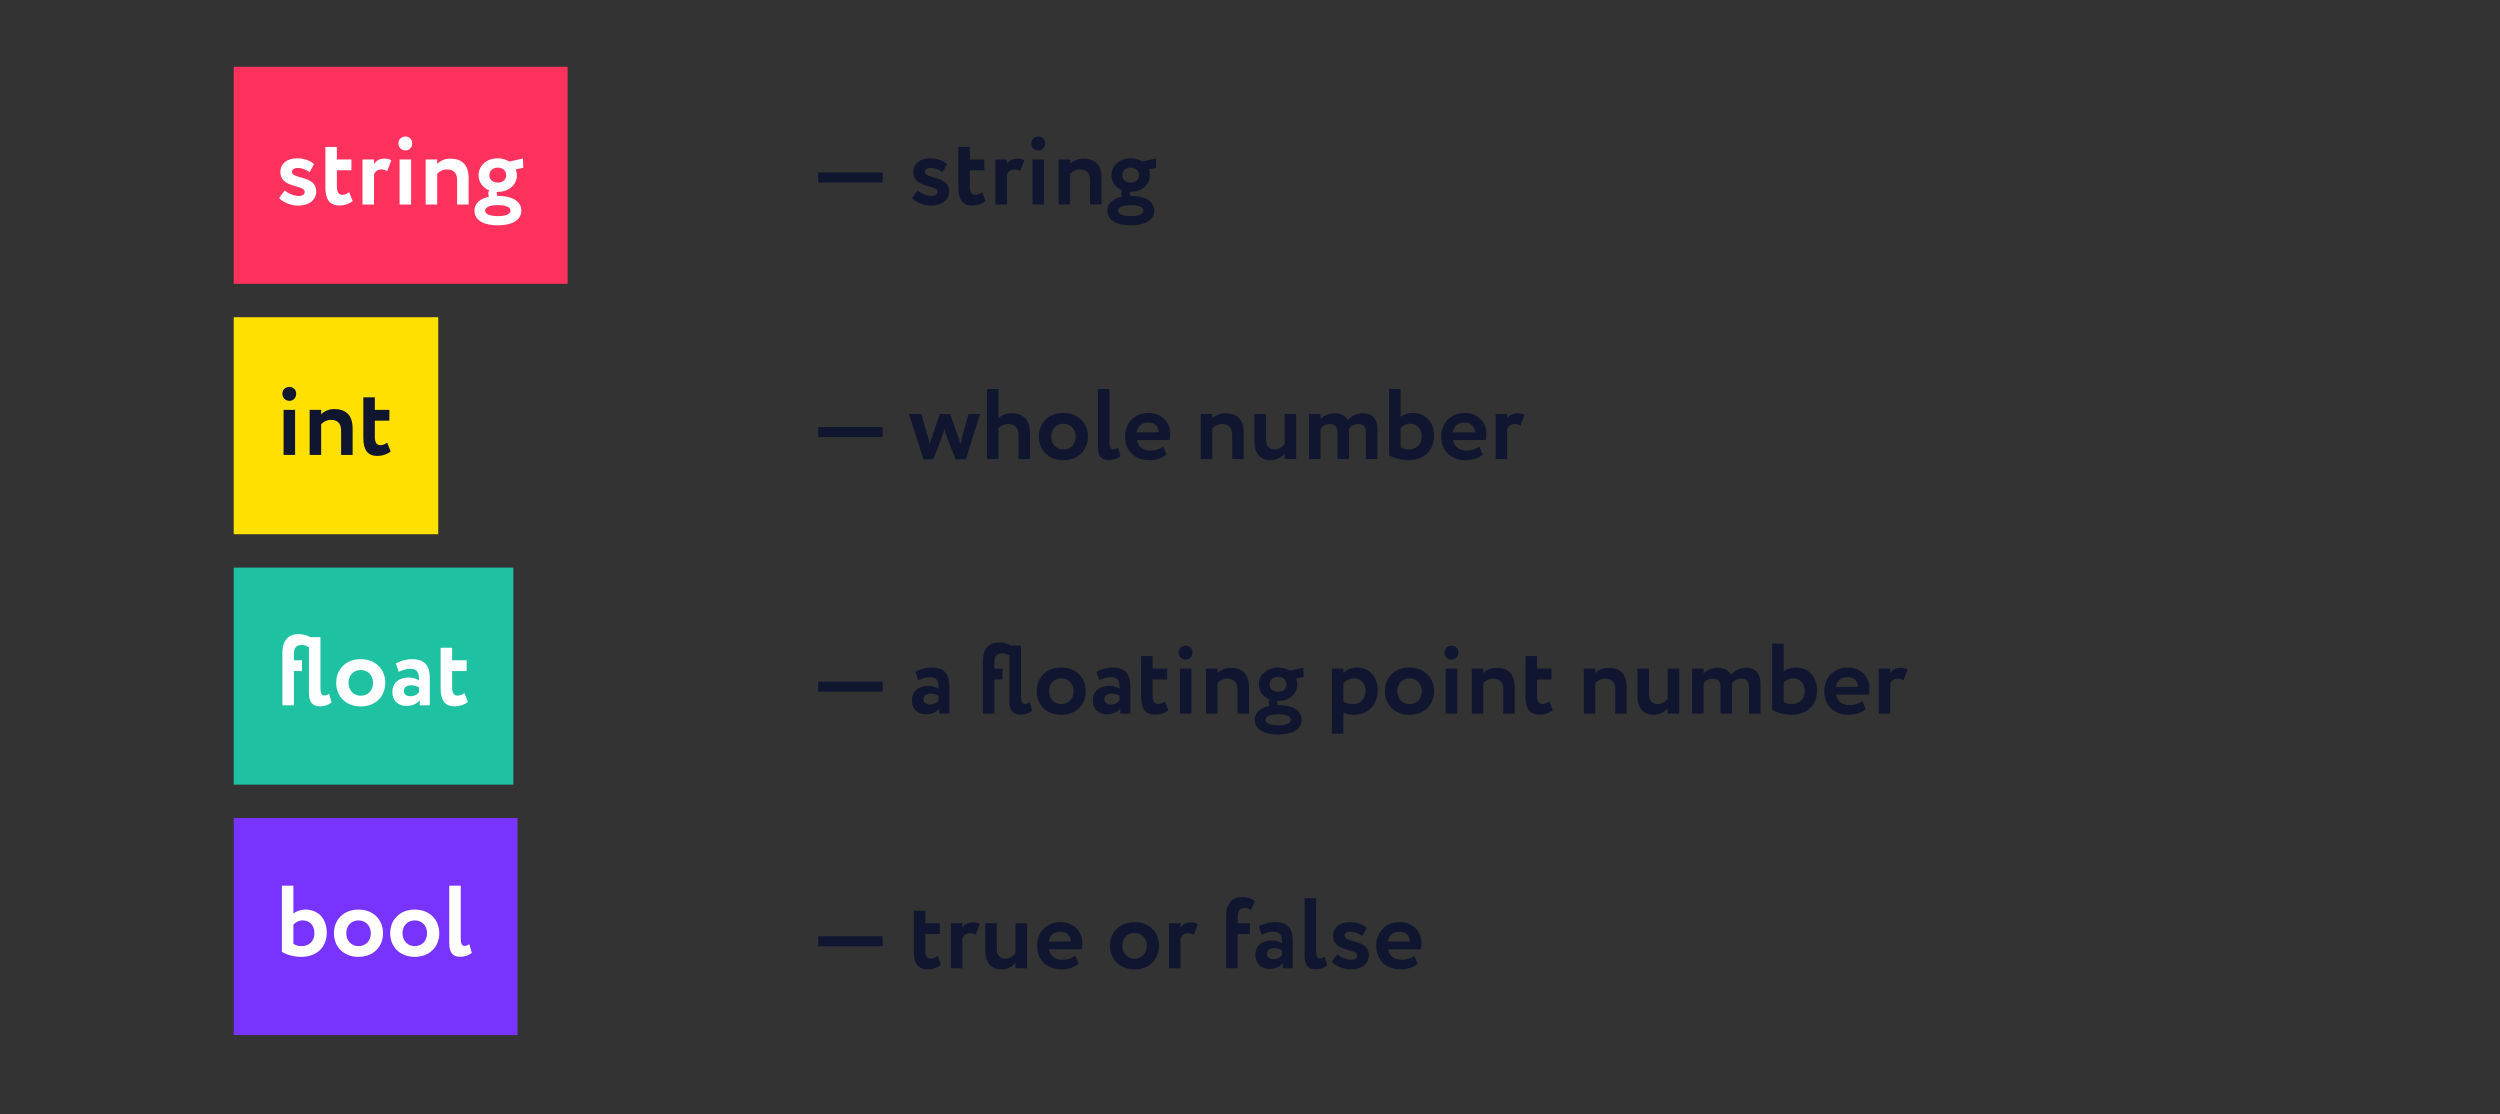 <svg width="599" height="267" viewBox="0 0 599 267" fill="none" xmlns="http://www.w3.org/2000/svg">
    <rect x="0" y="0" width="599" height="267" fill="#333333" stroke="none"/>
    <rect width="80" height="52" transform="translate(56 16)" fill="#FF315D"/>
    <path d="M73.008 45.952C73.008 46.624 72.384 46.96 71.592 46.96C70.512 46.96 68.88 46.312 68.232 45.616L66.888 47.416C67.392 48.184 69.408 49.264 71.4 49.264C74.04 49.264 75.768 47.944 75.768 45.808C75.768 41.992 69.936 42.976 69.936 41.176C69.936 40.696 70.44 40.24 71.28 40.24C72.432 40.24 73.56 40.768 74.208 41.272L75.24 39.304C74.568 38.68 73.224 37.936 71.136 37.936C68.904 37.936 67.176 39.112 67.176 41.224C67.176 45.16 73.008 44.2 73.008 45.952ZM77.96 44.896C77.96 47.656 78.872 49.24 81.32 49.24C82.712 49.24 83.864 48.712 84.512 48.184L83.672 46.048C83.288 46.336 82.76 46.672 82.016 46.672C81.104 46.672 80.72 45.904 80.72 44.728V40.792H84.2V38.2H80.72V35.2H77.96V44.896ZM86.849 49H89.609V41.752C89.921 41.128 90.424 40.6 91.385 40.6C91.96 40.6 92.249 40.696 92.776 41.008L93.76 38.416C93.4 38.152 92.969 38.008 92.081 38.008C90.784 38.008 90.112 38.56 89.609 39.256V38.2H86.849V49ZM95.741 49H98.501V38.2H95.741V49ZM95.453 34.312C95.453 35.416 96.245 36.04 97.181 36.04C97.973 36.04 98.765 35.416 98.765 34.312C98.765 33.328 97.973 32.704 97.181 32.704C96.245 32.704 95.453 33.328 95.453 34.312ZM101.989 49H104.749V41.632C105.397 40.984 106.165 40.6 107.101 40.6C108.637 40.6 109.525 41.416 109.525 43.144V49H112.285V42.664C112.285 39.28 110.485 38.008 107.845 38.008C106.549 38.008 105.397 38.584 104.749 39.28V38.2H101.989V49ZM113.675 50.464C113.675 52.936 116.147 53.992 119.291 53.992C122.435 53.992 124.907 52.888 124.907 50.464C124.907 48.04 122.435 46.936 119.291 46.936H119.171C119.075 46.768 119.027 46.576 119.027 46.384C119.027 46.264 119.027 46.12 119.075 45.976H119.267C122.051 45.976 123.851 44.152 123.851 41.992C123.851 41.512 123.755 41.032 123.587 40.6L125.387 40.192L125.291 37.984L122.027 38.704C121.283 38.224 120.347 37.936 119.267 37.936C116.411 37.936 114.659 39.832 114.659 41.992C114.659 43.576 115.595 44.968 117.227 45.616C117.059 45.832 116.987 46.12 116.987 46.384C116.987 46.624 117.059 46.912 117.179 47.128C115.115 47.56 113.675 48.664 113.675 50.464ZM116.243 50.464C116.243 49.672 117.323 49.144 119.291 49.144C121.283 49.144 122.315 49.672 122.315 50.464C122.315 51.328 121.163 51.784 119.291 51.784C117.419 51.784 116.243 51.304 116.243 50.464ZM117.251 41.992C117.251 41.008 118.019 40.168 119.267 40.168C120.563 40.168 121.283 40.984 121.283 41.992C121.283 43.072 120.443 43.744 119.267 43.744C118.019 43.744 117.251 43 117.251 41.992Z" fill="white"/>
    <rect width="49" height="52" transform="translate(56 76)" fill="#FFE000"/>
    <path d="M67.944 109H70.704V98.2H67.944V109ZM67.656 94.312C67.656 95.416 68.448 96.04 69.384 96.04C70.176 96.04 70.968 95.416 70.968 94.312C70.968 93.328 70.176 92.704 69.384 92.704C68.448 92.704 67.656 93.328 67.656 94.312ZM74.192 109H76.952V101.632C77.6 100.984 78.368 100.6 79.304 100.6C80.84 100.6 81.728 101.416 81.728 103.144V109H84.488V102.664C84.488 99.28 82.688 98.008 80.048 98.008C78.752 98.008 77.6 98.584 76.952 99.28V98.2H74.192V109ZM87.054 104.896C87.054 107.656 87.966 109.24 90.414 109.24C91.806 109.24 92.958 108.712 93.606 108.184L92.766 106.048C92.382 106.336 91.854 106.672 91.11 106.672C90.198 106.672 89.814 105.904 89.814 104.728V100.792H93.294V98.2H89.814V95.2H87.054V104.896Z" fill="#10162F"/>
    <rect width="67" height="52" transform="translate(56 136)" fill="#1EC1A1"/>
    <path d="M74.016 166.024C74.016 168.232 74.928 169.24 76.584 169.24C77.88 169.24 78.816 168.832 79.44 168.328L78.864 166.216C78.528 166.456 78.168 166.648 77.712 166.648C77.088 166.648 76.776 166.12 76.776 164.896V152.656H74.328C73.608 152.2 72.6 151.936 71.496 151.936C69.096 151.936 67.656 153.448 67.656 156.448V169H70.416V160.792H72.36V158.2H70.416V156.664C70.416 155.176 71.064 154.528 72.312 154.528C72.96 154.528 73.608 154.816 74.016 155.104V166.024ZM80.552 163.6C80.552 166.84 82.856 169.264 86.431 169.264C90.007 169.264 92.311 166.84 92.311 163.6C92.311 160.36 90.007 157.936 86.431 157.936C82.856 157.936 80.552 160.36 80.552 163.6ZM83.504 163.6C83.504 161.728 84.799 160.528 86.431 160.528C88.112 160.528 89.383 161.776 89.383 163.6C89.383 165.472 88.135 166.696 86.431 166.696C84.751 166.696 83.504 165.4 83.504 163.6ZM95.54 160.984C96.332 160.624 97.124 160.24 98.372 160.24C99.98 160.24 100.46 161.224 100.388 163.024C99.86 162.64 98.9 162.328 97.94 162.328C95.756 162.328 94.004 163.456 94.004 165.832C94.004 167.92 95.42 169.144 97.388 169.144C98.852 169.144 100.004 168.568 100.58 167.752V169H102.98V162.424C102.98 159.568 101.852 157.936 98.66 157.936C97.244 157.936 95.78 158.416 94.844 158.968L95.54 160.984ZM98.3 166.816C97.436 166.816 96.764 166.36 96.764 165.544C96.764 164.632 97.58 164.2 98.492 164.2C99.284 164.2 99.908 164.368 100.388 164.728V165.832C100.052 166.312 99.452 166.816 98.3 166.816ZM105.569 164.896C105.569 167.656 106.481 169.24 108.929 169.24C110.321 169.24 111.473 168.712 112.121 168.184L111.281 166.048C110.897 166.336 110.369 166.672 109.625 166.672C108.713 166.672 108.329 165.904 108.329 164.728V160.792H111.809V158.2H108.329V155.2H105.569V164.896Z" fill="white"/>
    <rect width="68" height="52" transform="translate(56 196)" fill="#7833FF"/>
    <path d="M67.536 228.064C68.52 228.688 70.344 229.264 72.12 229.264C75.912 229.264 78.288 226.984 78.288 223.432C78.288 220.24 76.368 217.936 73.152 217.936C72 217.936 70.968 218.344 70.296 218.872V212.2H67.536V228.064ZM72.504 220.528C74.064 220.528 75.336 221.56 75.336 223.624C75.336 225.568 73.992 226.696 72.264 226.696C71.496 226.696 70.896 226.528 70.296 226.144V221.56C70.752 221.032 71.544 220.528 72.504 220.528ZM80.012 223.6C80.012 226.84 82.316 229.264 85.892 229.264C89.468 229.264 91.772 226.84 91.772 223.6C91.772 220.36 89.468 217.936 85.892 217.936C82.316 217.936 80.012 220.36 80.012 223.6ZM82.964 223.6C82.964 221.728 84.26 220.528 85.892 220.528C87.572 220.528 88.844 221.776 88.844 223.6C88.844 225.472 87.596 226.696 85.892 226.696C84.212 226.696 82.964 225.4 82.964 223.6ZM93.489 223.6C93.489 226.84 95.793 229.264 99.369 229.264C102.945 229.264 105.249 226.84 105.249 223.6C105.249 220.36 102.945 217.936 99.369 217.936C95.793 217.936 93.489 220.36 93.489 223.6ZM96.441 223.6C96.441 221.728 97.737 220.528 99.369 220.528C101.049 220.528 102.321 221.776 102.321 223.6C102.321 225.472 101.073 226.696 99.369 226.696C97.689 226.696 96.441 225.4 96.441 223.6ZM107.638 226.024C107.638 228.232 108.526 229.24 110.182 229.24C111.478 229.24 112.414 228.832 113.038 228.328L112.462 226.216C112.126 226.456 111.766 226.648 111.334 226.648C110.686 226.648 110.398 226.12 110.398 224.896V212.2H107.638V226.024Z" fill="white"/>
    <path d="M196.04 43.72H211.496V41.32H196.04V43.72ZM224.656 45.952C224.656 46.624 224.032 46.96 223.24 46.96C222.16 46.96 220.528 46.312 219.88 45.616L218.536 47.416C219.04 48.184 221.056 49.264 223.048 49.264C225.688 49.264 227.416 47.944 227.416 45.808C227.416 41.992 221.584 42.976 221.584 41.176C221.584 40.696 222.088 40.24 222.928 40.24C224.08 40.24 225.208 40.768 225.856 41.272L226.888 39.304C226.216 38.68 224.872 37.936 222.784 37.936C220.552 37.936 218.824 39.112 218.824 41.224C218.824 45.16 224.656 44.2 224.656 45.952ZM229.609 44.896C229.609 47.656 230.521 49.24 232.969 49.24C234.361 49.24 235.513 48.712 236.161 48.184L235.321 46.048C234.937 46.336 234.409 46.672 233.665 46.672C232.753 46.672 232.369 45.904 232.369 44.728V40.792H235.849V38.2H232.369V35.2H229.609V44.896ZM238.497 49H241.257V41.752C241.569 41.128 242.073 40.6 243.033 40.6C243.609 40.6 243.897 40.696 244.425 41.008L245.409 38.416C245.049 38.152 244.617 38.008 243.729 38.008C242.433 38.008 241.761 38.56 241.257 39.256V38.2H238.497V49ZM247.389 49H250.149V38.2H247.389V49ZM247.101 34.312C247.101 35.416 247.893 36.04 248.829 36.04C249.621 36.04 250.413 35.416 250.413 34.312C250.413 33.328 249.621 32.704 248.829 32.704C247.893 32.704 247.101 33.328 247.101 34.312ZM253.638 49H256.398V41.632C257.046 40.984 257.814 40.6 258.75 40.6C260.286 40.6 261.174 41.416 261.174 43.144V49H263.934V42.664C263.934 39.28 262.134 38.008 259.494 38.008C258.198 38.008 257.046 38.584 256.398 39.28V38.2H253.638V49ZM265.323 50.464C265.323 52.936 267.795 53.992 270.939 53.992C274.083 53.992 276.555 52.888 276.555 50.464C276.555 48.04 274.083 46.936 270.939 46.936H270.819C270.723 46.768 270.675 46.576 270.675 46.384C270.675 46.264 270.675 46.12 270.723 45.976H270.915C273.699 45.976 275.499 44.152 275.499 41.992C275.499 41.512 275.403 41.032 275.235 40.6L277.035 40.192L276.939 37.984L273.675 38.704C272.931 38.224 271.995 37.936 270.915 37.936C268.059 37.936 266.307 39.832 266.307 41.992C266.307 43.576 267.243 44.968 268.875 45.616C268.707 45.832 268.635 46.12 268.635 46.384C268.635 46.624 268.707 46.912 268.827 47.128C266.763 47.56 265.323 48.664 265.323 50.464ZM267.891 50.464C267.891 49.672 268.971 49.144 270.939 49.144C272.931 49.144 273.963 49.672 273.963 50.464C273.963 51.328 272.811 51.784 270.939 51.784C269.067 51.784 267.891 51.304 267.891 50.464ZM268.899 41.992C268.899 41.008 269.667 40.168 270.915 40.168C272.211 40.168 272.931 40.984 272.931 41.992C272.931 43.072 272.091 43.744 270.915 43.744C269.667 43.744 268.899 43 268.899 41.992Z" fill="#10162F"/>
    <path d="M196.04 104.72H211.496V102.32H196.04V104.72ZM234.832 99.2H232.048L230.464 104.984C230.344 105.512 230.224 106.04 230.128 106.544C230.008 106.04 229.888 105.536 229.72 105.056L227.632 99.2H225.184L223.168 105.08C222.952 105.68 222.88 106.064 222.76 106.52C222.664 106.016 222.616 105.608 222.448 105.08L220.72 99.2H217.768L221.272 110.048H223.624L225.904 104.096C226.072 103.664 226.192 103.256 226.288 102.776C226.408 103.184 226.48 103.64 226.648 104.048L228.952 110.048H231.424L234.832 99.2ZM236.481 110H239.241V102.584C239.865 101.96 240.729 101.6 241.617 101.6C243.129 101.6 244.017 102.488 244.017 104.096V110H246.777V103.736C246.777 100.352 244.977 99.008 242.337 99.008C241.089 99.008 239.937 99.512 239.241 100.184V93.2H236.481V110ZM248.911 104.6C248.911 107.84 251.215 110.264 254.791 110.264C258.367 110.264 260.671 107.84 260.671 104.6C260.671 101.36 258.367 98.936 254.791 98.936C251.215 98.936 248.911 101.36 248.911 104.6ZM251.863 104.6C251.863 102.728 253.159 101.528 254.791 101.528C256.471 101.528 257.743 102.776 257.743 104.6C257.743 106.472 256.495 107.696 254.791 107.696C253.111 107.696 251.863 106.4 251.863 104.6ZM263.059 107.024C263.059 109.232 263.947 110.24 265.603 110.24C266.899 110.24 267.835 109.832 268.459 109.328L267.883 107.216C267.547 107.456 267.187 107.648 266.755 107.648C266.107 107.648 265.819 107.12 265.819 105.896V93.2H263.059V107.024ZM278.703 106.976C278.079 107.48 276.975 107.96 275.655 107.96C273.951 107.96 272.655 107.072 272.415 105.44H280.215C280.335 105.032 280.383 104.624 280.383 103.952C280.383 100.928 278.055 98.936 275.271 98.936C271.719 98.936 269.559 101.456 269.559 104.6C269.559 108.008 271.887 110.264 275.367 110.264C276.879 110.264 278.415 109.832 279.495 108.92L278.703 106.976ZM275.151 101.24C276.735 101.24 277.647 102.272 277.623 103.592H272.319C272.607 102.176 273.495 101.24 275.151 101.24ZM287.692 110H290.452V102.632C291.1 101.984 291.868 101.6 292.804 101.6C294.34 101.6 295.228 102.416 295.228 104.144V110H297.988V103.664C297.988 100.28 296.188 99.008 293.548 99.008C292.252 99.008 291.1 99.584 290.452 100.28V99.2H287.692V110ZM310.562 99.2H307.802V106.376C307.178 107.192 306.29 107.696 305.378 107.696C303.866 107.696 303.314 106.664 303.314 105.224V99.2H300.554V105.8C300.554 108.896 302.234 110.264 304.346 110.264C306.026 110.264 307.154 109.472 307.802 108.68V110H310.562V99.2ZM330.03 102.944C330.03 99.992 328.542 99.008 326.574 99.008C324.894 99.008 323.694 99.728 322.926 100.736C322.542 99.752 321.438 99.008 319.782 99.008C318.438 99.008 317.166 99.536 316.398 100.4V99.2H313.638V110H316.398V102.752C316.878 102.032 317.67 101.6 318.654 101.6C319.83 101.6 320.454 102.344 320.454 103.472V110H323.214V103.64C323.214 103.4 323.19 103.016 323.19 102.848C323.574 102.104 324.39 101.6 325.422 101.6C326.718 101.6 327.27 102.32 327.27 103.664V110H330.03V102.944ZM332.833 109.064C333.817 109.688 335.641 110.264 337.417 110.264C341.209 110.264 343.585 107.984 343.585 104.432C343.585 101.24 341.665 98.936 338.449 98.936C337.297 98.936 336.265 99.344 335.593 99.872V93.2H332.833V109.064ZM337.801 101.528C339.361 101.528 340.633 102.56 340.633 104.624C340.633 106.568 339.289 107.696 337.561 107.696C336.793 107.696 336.193 107.528 335.593 107.144V102.56C336.049 102.032 336.841 101.528 337.801 101.528ZM354.453 106.976C353.829 107.48 352.725 107.96 351.405 107.96C349.701 107.96 348.405 107.072 348.165 105.44H355.965C356.085 105.032 356.133 104.624 356.133 103.952C356.133 100.928 353.805 98.936 351.021 98.936C347.469 98.936 345.309 101.456 345.309 104.6C345.309 108.008 347.637 110.264 351.117 110.264C352.629 110.264 354.165 109.832 355.245 108.92L354.453 106.976ZM350.901 101.24C352.485 101.24 353.397 102.272 353.373 103.592H348.069C348.357 102.176 349.245 101.24 350.901 101.24ZM358.356 110H361.116V102.752C361.428 102.128 361.932 101.6 362.892 101.6C363.468 101.6 363.756 101.696 364.284 102.008L365.268 99.416C364.908 99.152 364.476 99.008 363.588 99.008C362.292 99.008 361.62 99.56 361.116 100.256V99.2H358.356V110Z" fill="#10162F"/>
    <path d="M196.04 165.72H211.496V163.32H196.04V165.72ZM220.024 162.984C220.816 162.624 221.608 162.24 222.856 162.24C224.464 162.24 224.944 163.224 224.872 165.024C224.344 164.64 223.384 164.328 222.424 164.328C220.24 164.328 218.488 165.456 218.488 167.832C218.488 169.92 219.904 171.144 221.872 171.144C223.336 171.144 224.488 170.568 225.064 169.752V171H227.464V164.424C227.464 161.568 226.336 159.936 223.144 159.936C221.728 159.936 220.264 160.416 219.328 160.968L220.024 162.984ZM222.784 168.816C221.92 168.816 221.248 168.36 221.248 167.544C221.248 166.632 222.064 166.2 222.976 166.2C223.768 166.2 224.392 166.368 224.872 166.728V167.832C224.536 168.312 223.936 168.816 222.784 168.816ZM241.86 168.024C241.86 170.232 242.772 171.24 244.428 171.24C245.724 171.24 246.66 170.832 247.284 170.328L246.708 168.216C246.372 168.456 246.012 168.648 245.556 168.648C244.932 168.648 244.62 168.12 244.62 166.896V154.656H242.172C241.452 154.2 240.444 153.936 239.34 153.936C236.94 153.936 235.5 155.448 235.5 158.448V171H238.26V162.792H240.204V160.2H238.26V158.664C238.26 157.176 238.908 156.528 240.156 156.528C240.804 156.528 241.452 156.816 241.86 157.104V168.024ZM248.395 165.6C248.395 168.84 250.699 171.264 254.275 171.264C257.851 171.264 260.155 168.84 260.155 165.6C260.155 162.36 257.851 159.936 254.275 159.936C250.699 159.936 248.395 162.36 248.395 165.6ZM251.347 165.6C251.347 163.728 252.643 162.528 254.275 162.528C255.955 162.528 257.227 163.776 257.227 165.6C257.227 167.472 255.979 168.696 254.275 168.696C252.595 168.696 251.347 167.4 251.347 165.6ZM263.384 162.984C264.176 162.624 264.968 162.24 266.216 162.24C267.824 162.24 268.304 163.224 268.232 165.024C267.704 164.64 266.744 164.328 265.784 164.328C263.6 164.328 261.848 165.456 261.848 167.832C261.848 169.92 263.264 171.144 265.232 171.144C266.696 171.144 267.848 170.568 268.424 169.752V171H270.824V164.424C270.824 161.568 269.696 159.936 266.504 159.936C265.088 159.936 263.624 160.416 262.688 160.968L263.384 162.984ZM266.144 168.816C265.28 168.816 264.608 168.36 264.608 167.544C264.608 166.632 265.424 166.2 266.336 166.2C267.128 166.2 267.752 166.368 268.232 166.728V167.832C267.896 168.312 267.296 168.816 266.144 168.816ZM273.413 166.896C273.413 169.656 274.325 171.24 276.773 171.24C278.165 171.24 279.317 170.712 279.965 170.184L279.125 168.048C278.741 168.336 278.213 168.672 277.469 168.672C276.557 168.672 276.173 167.904 276.173 166.728V162.792H279.653V160.2H276.173V157.2H273.413V166.896ZM282.71 171H285.47V160.2H282.71V171ZM282.422 156.312C282.422 157.416 283.214 158.04 284.15 158.04C284.942 158.04 285.734 157.416 285.734 156.312C285.734 155.328 284.942 154.704 284.15 154.704C283.214 154.704 282.422 155.328 282.422 156.312ZM288.958 171H291.718V163.632C292.366 162.984 293.134 162.6 294.07 162.6C295.606 162.6 296.494 163.416 296.494 165.144V171H299.254V164.664C299.254 161.28 297.454 160.008 294.814 160.008C293.518 160.008 292.366 160.584 291.718 161.28V160.2H288.958V171ZM300.643 172.464C300.643 174.936 303.115 175.992 306.259 175.992C309.403 175.992 311.875 174.888 311.875 172.464C311.875 170.04 309.403 168.936 306.259 168.936H306.139C306.043 168.768 305.995 168.576 305.995 168.384C305.995 168.264 305.995 168.12 306.043 167.976H306.235C309.019 167.976 310.819 166.152 310.819 163.992C310.819 163.512 310.723 163.032 310.555 162.6L312.355 162.192L312.259 159.984L308.995 160.704C308.251 160.224 307.315 159.936 306.235 159.936C303.379 159.936 301.627 161.832 301.627 163.992C301.627 165.576 302.563 166.968 304.195 167.616C304.027 167.832 303.955 168.12 303.955 168.384C303.955 168.624 304.027 168.912 304.147 169.128C302.083 169.56 300.643 170.664 300.643 172.464ZM303.211 172.464C303.211 171.672 304.291 171.144 306.259 171.144C308.251 171.144 309.283 171.672 309.283 172.464C309.283 173.328 308.131 173.784 306.259 173.784C304.387 173.784 303.211 173.304 303.211 172.464ZM304.219 163.992C304.219 163.008 304.987 162.168 306.235 162.168C307.531 162.168 308.251 162.984 308.251 163.992C308.251 165.072 307.411 165.744 306.235 165.744C304.987 165.744 304.219 165 304.219 163.992ZM319.122 175.8H321.882V170.736C322.506 171.096 323.442 171.264 324.402 171.264C327.858 171.264 330.114 168.72 330.114 165.432C330.114 162.24 328.194 159.936 325.218 159.936C323.826 159.936 322.554 160.512 321.882 161.232V160.2H319.122V175.8ZM324.354 162.528C326.178 162.528 327.186 163.776 327.186 165.504C327.186 167.304 326.082 168.696 324.162 168.696C323.25 168.696 322.626 168.552 321.882 168.072V163.704C322.554 162.96 323.418 162.528 324.354 162.528ZM331.833 165.6C331.833 168.84 334.137 171.264 337.713 171.264C341.289 171.264 343.593 168.84 343.593 165.6C343.593 162.36 341.289 159.936 337.713 159.936C334.137 159.936 331.833 162.36 331.833 165.6ZM334.785 165.6C334.785 163.728 336.081 162.528 337.713 162.528C339.393 162.528 340.665 163.776 340.665 165.6C340.665 167.472 339.417 168.696 337.713 168.696C336.033 168.696 334.785 167.4 334.785 165.6ZM346.389 171H349.149V160.2H346.389V171ZM346.101 156.312C346.101 157.416 346.893 158.04 347.829 158.04C348.621 158.04 349.413 157.416 349.413 156.312C349.413 155.328 348.621 154.704 347.829 154.704C346.893 154.704 346.101 155.328 346.101 156.312ZM352.638 171H355.398V163.632C356.046 162.984 356.814 162.6 357.75 162.6C359.286 162.6 360.174 163.416 360.174 165.144V171H362.934V164.664C362.934 161.28 361.134 160.008 358.494 160.008C357.198 160.008 356.046 160.584 355.398 161.28V160.2H352.638V171ZM365.499 166.896C365.499 169.656 366.411 171.24 368.859 171.24C370.251 171.24 371.403 170.712 372.051 170.184L371.211 168.048C370.827 168.336 370.299 168.672 369.555 168.672C368.643 168.672 368.259 167.904 368.259 166.728V162.792H371.739V160.2H368.259V157.2H365.499V166.896ZM379.474 171H382.234V163.632C382.882 162.984 383.65 162.6 384.586 162.6C386.122 162.6 387.01 163.416 387.01 165.144V171H389.77V164.664C389.77 161.28 387.97 160.008 385.33 160.008C384.034 160.008 382.882 160.584 382.234 161.28V160.2H379.474V171ZM402.343 160.2H399.583V167.376C398.959 168.192 398.071 168.696 397.159 168.696C395.647 168.696 395.095 167.664 395.095 166.224V160.2H392.335V166.8C392.335 169.896 394.015 171.264 396.127 171.264C397.807 171.264 398.935 170.472 399.583 169.68V171H402.343V160.2ZM421.811 163.944C421.811 160.992 420.323 160.008 418.355 160.008C416.675 160.008 415.475 160.728 414.707 161.736C414.323 160.752 413.219 160.008 411.563 160.008C410.219 160.008 408.947 160.536 408.179 161.4V160.2H405.419V171H408.179V163.752C408.659 163.032 409.451 162.6 410.435 162.6C411.611 162.6 412.235 163.344 412.235 164.472V171H414.995V164.64C414.995 164.4 414.971 164.016 414.971 163.848C415.355 163.104 416.171 162.6 417.203 162.6C418.499 162.6 419.051 163.32 419.051 164.664V171H421.811V163.944ZM424.614 170.064C425.598 170.688 427.422 171.264 429.198 171.264C432.99 171.264 435.366 168.984 435.366 165.432C435.366 162.24 433.446 159.936 430.23 159.936C429.078 159.936 428.046 160.344 427.374 160.872V154.2H424.614V170.064ZM429.582 162.528C431.142 162.528 432.414 163.56 432.414 165.624C432.414 167.568 431.07 168.696 429.342 168.696C428.574 168.696 427.974 168.528 427.374 168.144V163.56C427.83 163.032 428.622 162.528 429.582 162.528ZM446.235 167.976C445.611 168.48 444.507 168.96 443.187 168.96C441.483 168.96 440.187 168.072 439.947 166.44H447.747C447.867 166.032 447.915 165.624 447.915 164.952C447.915 161.928 445.587 159.936 442.803 159.936C439.251 159.936 437.091 162.456 437.091 165.6C437.091 169.008 439.419 171.264 442.899 171.264C444.411 171.264 445.947 170.832 447.027 169.92L446.235 167.976ZM442.683 162.24C444.267 162.24 445.179 163.272 445.155 164.592H439.851C440.139 163.176 441.027 162.24 442.683 162.24ZM450.138 171H452.898V163.752C453.21 163.128 453.714 162.6 454.674 162.6C455.25 162.6 455.538 162.696 456.066 163.008L457.05 160.416C456.69 160.152 456.258 160.008 455.37 160.008C454.074 160.008 453.402 160.56 452.898 161.256V160.2H450.138V171Z" fill="#10162F"/>
    <path d="M196.04 226.72H211.496V224.32H196.04V226.72ZM218.944 227.896C218.944 230.656 219.856 232.24 222.304 232.24C223.696 232.24 224.848 231.712 225.496 231.184L224.656 229.048C224.272 229.336 223.744 229.672 223 229.672C222.088 229.672 221.704 228.904 221.704 227.728V223.792H225.184V221.2H221.704V218.2H218.944V227.896ZM227.833 232H230.593V224.752C230.905 224.128 231.409 223.6 232.369 223.6C232.945 223.6 233.233 223.696 233.761 224.008L234.745 221.416C234.385 221.152 233.953 221.008 233.065 221.008C231.769 221.008 231.097 221.56 230.593 222.256V221.2H227.833V232ZM246.085 221.2H243.325V228.376C242.701 229.192 241.813 229.696 240.901 229.696C239.389 229.696 238.837 228.664 238.837 227.224V221.2H236.077V227.8C236.077 230.896 237.757 232.264 239.869 232.264C241.549 232.264 242.677 231.472 243.325 230.68V232H246.085V221.2ZM257.633 228.976C257.009 229.48 255.905 229.96 254.585 229.96C252.881 229.96 251.585 229.072 251.345 227.44H259.145C259.265 227.032 259.313 226.624 259.313 225.952C259.313 222.928 256.985 220.936 254.201 220.936C250.649 220.936 248.489 223.456 248.489 226.6C248.489 230.008 250.817 232.264 254.297 232.264C255.809 232.264 257.345 231.832 258.425 230.92L257.633 228.976ZM254.081 223.24C255.665 223.24 256.577 224.272 256.553 225.592H251.249C251.537 224.176 252.425 223.24 254.081 223.24ZM265.95 226.6C265.95 229.84 268.254 232.264 271.83 232.264C275.406 232.264 277.71 229.84 277.71 226.6C277.71 223.36 275.406 220.936 271.83 220.936C268.254 220.936 265.95 223.36 265.95 226.6ZM268.902 226.6C268.902 224.728 270.198 223.528 271.83 223.528C273.51 223.528 274.782 224.776 274.782 226.6C274.782 228.472 273.534 229.696 271.83 229.696C270.15 229.696 268.902 228.4 268.902 226.6ZM280.099 232H282.859V224.752C283.171 224.128 283.675 223.6 284.635 223.6C285.211 223.6 285.499 223.696 286.027 224.008L287.011 221.416C286.651 221.152 286.219 221.008 285.331 221.008C284.035 221.008 283.363 221.56 282.859 222.256V221.2H280.099V232ZM293.789 232H296.549V223.792H299.477V221.2H296.549V219.664C296.549 218.176 297.197 217.528 298.133 217.528C298.757 217.528 299.357 217.696 299.717 218.056L300.653 215.944C300.101 215.368 298.925 214.936 297.629 214.936C295.229 214.936 293.789 216.448 293.789 219.448V232ZM302.314 223.984C303.105 223.624 303.898 223.24 305.146 223.24C306.754 223.24 307.234 224.224 307.162 226.024C306.634 225.64 305.674 225.328 304.714 225.328C302.53 225.328 300.778 226.456 300.778 228.832C300.778 230.92 302.194 232.144 304.162 232.144C305.626 232.144 306.778 231.568 307.354 230.752V232H309.754V225.424C309.754 222.568 308.626 220.936 305.434 220.936C304.018 220.936 302.554 221.416 301.618 221.968L302.314 223.984ZM305.074 229.816C304.21 229.816 303.538 229.36 303.538 228.544C303.538 227.632 304.354 227.2 305.266 227.2C306.058 227.2 306.682 227.368 307.162 227.728V228.832C306.826 229.312 306.226 229.816 305.074 229.816ZM312.583 229.024C312.583 231.232 313.471 232.24 315.127 232.24C316.423 232.24 317.359 231.832 317.983 231.328L317.407 229.216C317.071 229.456 316.711 229.648 316.279 229.648C315.631 229.648 315.343 229.12 315.343 227.896V215.2H312.583V229.024ZM325.227 228.952C325.227 229.624 324.603 229.96 323.811 229.96C322.731 229.96 321.099 229.312 320.451 228.616L319.107 230.416C319.611 231.184 321.627 232.264 323.619 232.264C326.259 232.264 327.987 230.944 327.987 228.808C327.987 224.992 322.155 225.976 322.155 224.176C322.155 223.696 322.659 223.24 323.499 223.24C324.651 223.24 325.779 223.768 326.427 224.272L327.459 222.304C326.787 221.68 325.443 220.936 323.355 220.936C321.123 220.936 319.395 222.112 319.395 224.224C319.395 228.16 325.227 227.2 325.227 228.952ZM338.891 228.976C338.267 229.48 337.163 229.96 335.843 229.96C334.139 229.96 332.843 229.072 332.603 227.44H340.403C340.523 227.032 340.571 226.624 340.571 225.952C340.571 222.928 338.243 220.936 335.459 220.936C331.907 220.936 329.747 223.456 329.747 226.6C329.747 230.008 332.075 232.264 335.555 232.264C337.067 232.264 338.603 231.832 339.683 230.92L338.891 228.976ZM335.339 223.24C336.923 223.24 337.835 224.272 337.811 225.592H332.507C332.795 224.176 333.683 223.24 335.339 223.24Z" fill="#10162F"/>
</svg>
